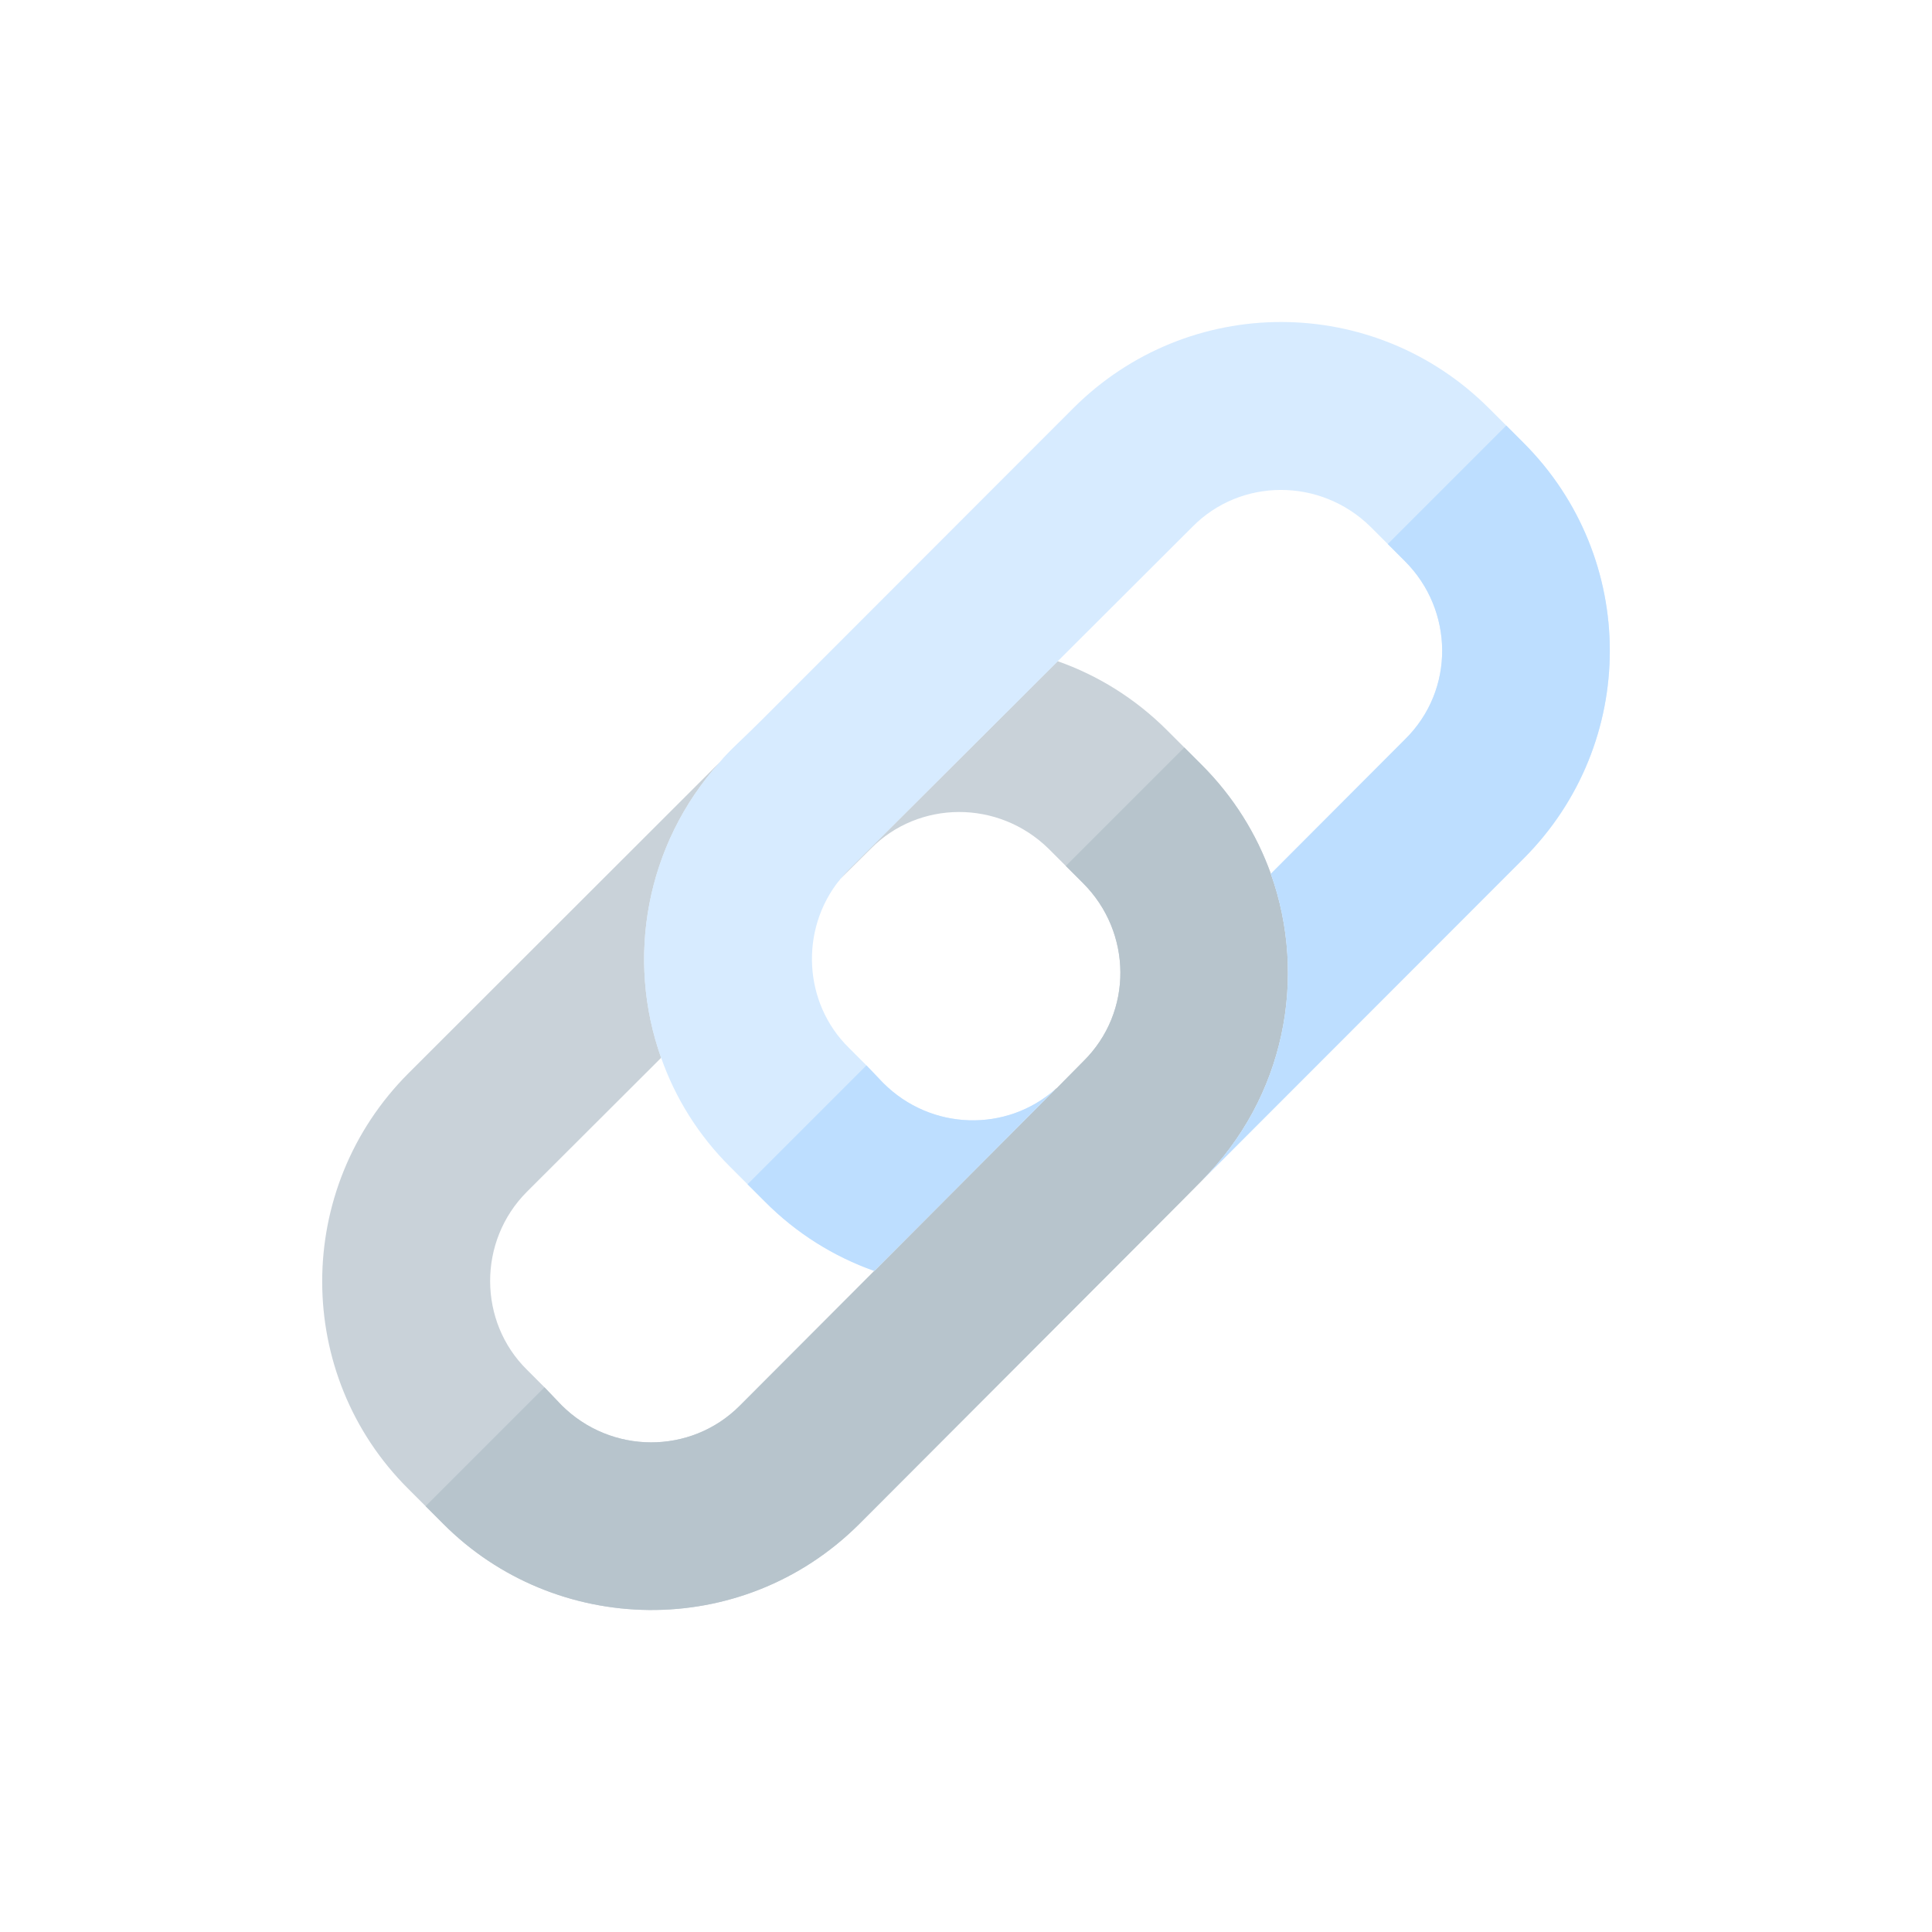 <svg height="64px" width="64px" version="1.1" id="Layer_1" xmlns="http://www.w3.org/2000/svg" xmlns:xlink="http://www.w3.org/1999/xlink" viewBox="-128 -128 768.00 768.00" xml:space="preserve" fill="#000000"><g id="SVGRepo_bgCarrier" stroke-width="0"></g><g id="SVGRepo_tracerCarrier" stroke-linecap="round" stroke-linejoin="round"></g><g id="SVGRepo_iconCarrier"> <path style="fill:#D7EBFF;" d="M134.816,292.492l70.917-70.695c0.111-0.111,0.111-0.223,0.223-0.334 c1.113-1.336,2.227-2.561,3.452-3.785l83.052-82.83c-41.191-14.696-88.842-5.455-121.794,27.499 c-4.136,4.136-8.722,8.087-12.47,12.58C128.582,207.77,120.788,253.193,134.816,292.492z"></path> <path style="fill:#C9D2D9;" d="M34.397,463.941l13.694,13.694c44.421,44.755,118.566,46.759,165.324,0.334 c142.249-142.502,121.721-121.907,136.268-136.602c33.066-33.065,42.194-80.826,27.5-122.018 c-5.678-15.809-14.807-30.616-27.5-43.307l-13.694-13.694c-12.802-12.803-27.721-21.932-43.529-27.499l-83.052,82.83 c-1.226,1.225-2.339,2.449-3.452,3.785l12.136-12.024c19.037-19.371,50.765-19.705,70.805,0l13.694,13.694 c19.371,19.371,20.039,51.101,0,70.806l-9.796,9.908c-0.334,0.334-0.669,0.779-1.114,1.002l-72.142,72.365l-53.551,53.661 c-19.371,19.371-51.098,19.371-70.805-0.334c-8.214-8.624-5.274-5.605-13.694-14.028c-19.371-19.037-19.705-51.101,0-70.806 l53.326-53.216c-14.028-39.3-6.233-84.722,23.379-117.565L34.396,298.616C-11.361,344.372-11.361,418.518,34.397,463.941z"></path> <path style="fill:#B7C4CC;" d="M213.414,477.969c-46.759,46.425-120.904,44.421-165.324-0.334l-6.904-6.904l47.253-47.252 c1.336,1.368,2.662,2.778,6.743,7.062c19.705,19.705,51.433,19.705,70.805,0.334l53.551-53.661l72.142-72.365 c0.445-0.223,0.78-0.668,1.114-1.002l9.796-9.908c20.039-19.705,19.371-51.435,0-70.806l-6.901-6.902l47.093-47.093l6.901,6.901 c12.693,12.692,21.822,27.499,27.5,43.307c14.694,41.192,5.566,88.953-27.5,122.018 C335.135,356.062,355.661,335.467,213.414,477.969z"></path> <path style="fill:#D7EBFF;" d="M162.315,335.911l13.694,13.694c12.579,12.692,27.499,21.932,43.529,27.61l72.142-72.365 c-19.483,17.368-49.541,16.7-68.578-2.338c-8.214-8.624-5.274-5.605-13.694-14.028c-18.037-17.702-19.594-46.87-3.675-66.687 c0.111-0.111,0.111-0.223,0.223-0.334c1.113-1.336,2.227-2.561,3.452-3.785l83.052-82.83l53.551-53.439 c19.037-19.371,50.765-19.705,70.805,0l13.694,13.694c19.371,19.371,20.039,51.101,0,70.806l-53.326,53.439 c14.694,41.192,5.566,88.953-27.5,122.018c0,0,126.51-126.617,127.92-128.03c45.757-45.757,45.757-119.569,0-165.325 c-9.352-9.351-2.788-2.787-13.695-13.694c-45.756-45.757-119.569-45.757-165.324,0l-127.918,128.03 c-4.164,4.108-8.721,8.085-12.47,12.58c-29.613,32.842-37.407,78.265-23.379,117.565 C140.382,308.301,149.511,323.22,162.315,335.911z"></path> <g> <path style="fill:#BDDEFF;" d="M349.682,341.366c33.066-33.065,42.194-80.826,27.5-122.018l53.326-53.439 c20.039-19.705,19.371-51.435,0-70.806l-6.847-6.847l47.094-47.093c1.325,1.325,1.287,1.286,6.847,6.847 c45.757,45.757,45.757,119.57,0,165.325C476.193,214.749,349.682,341.366,349.682,341.366z"></path> <path style="fill:#BDDEFF;" d="M176.009,349.605l-6.847-6.848l47.25-47.251c1.318,1.352,2.661,2.778,6.689,7.006 c19.037,19.037,49.096,19.705,68.578,2.338l-72.142,72.365C203.507,371.537,188.588,362.296,176.009,349.605z"></path> </g> </g></svg>